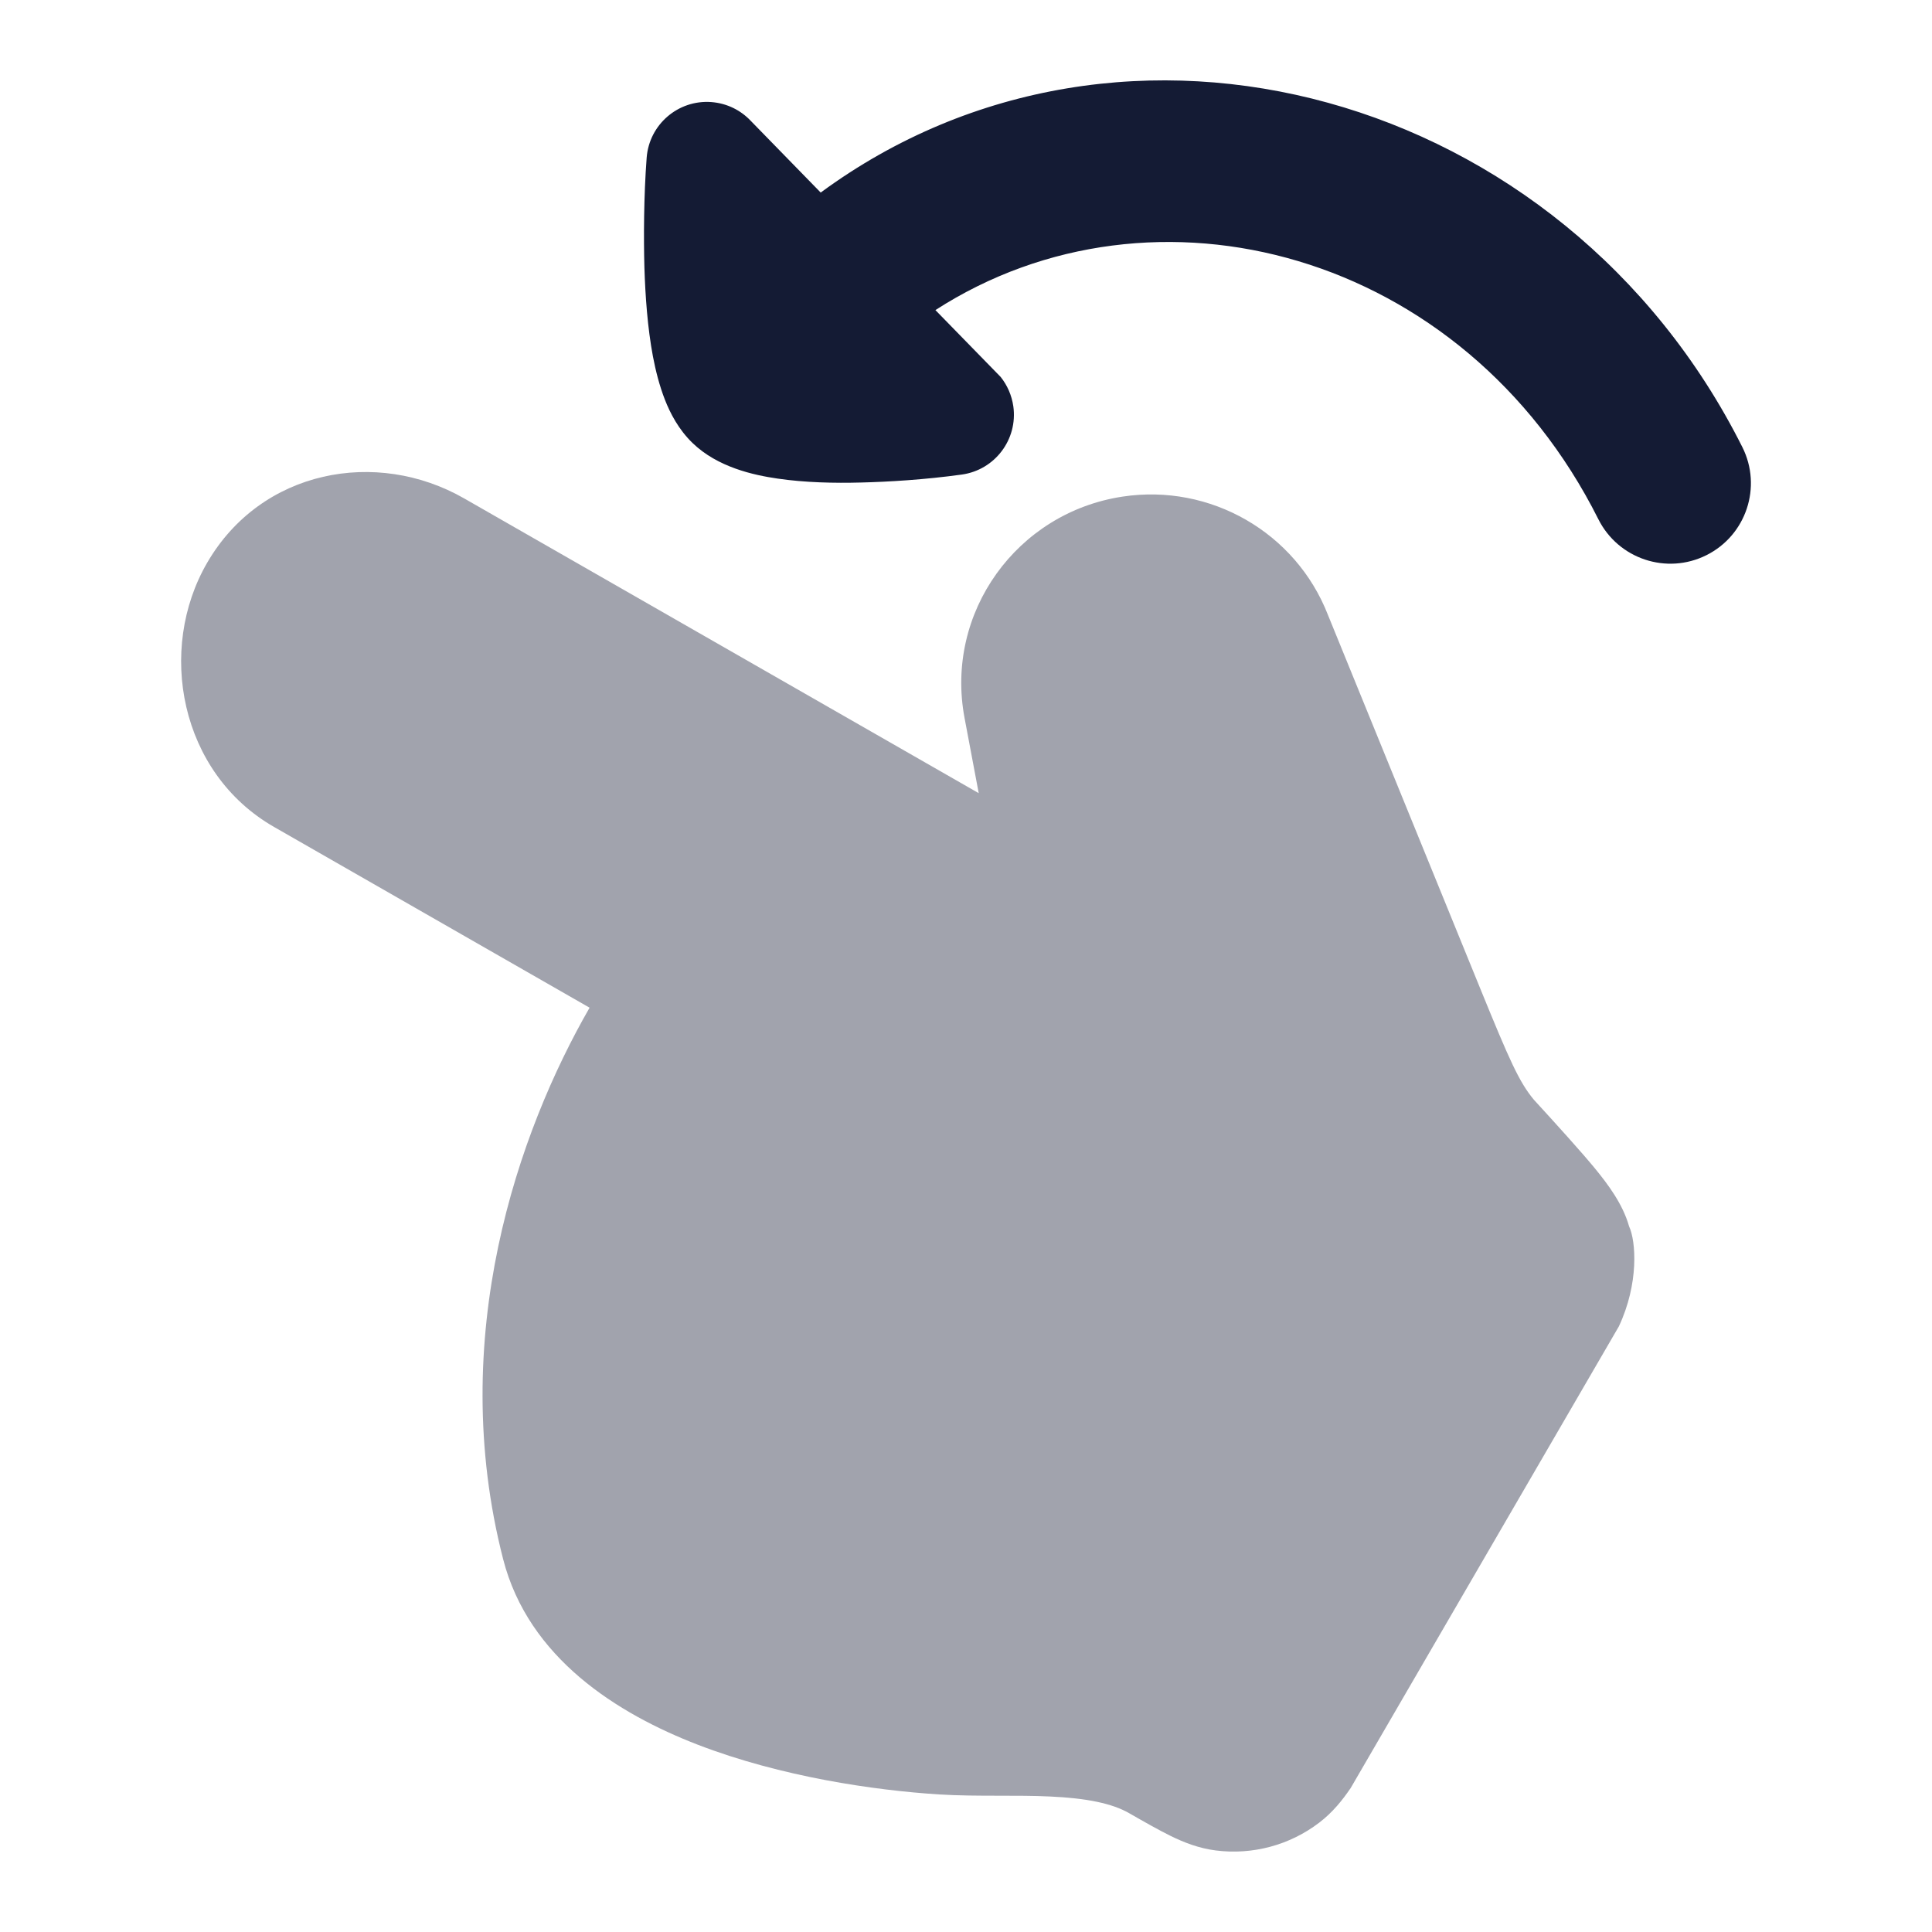 <svg width="24" height="24" viewBox="0 0 24 24" fill="none" xmlns="http://www.w3.org/2000/svg">
<path d="M21.644 5.554C21.892 6.048 21.692 6.649 21.199 6.896C20.705 7.144 20.104 6.944 19.856 6.451C18.183 3.116 14.336 2.101 11.62 3.852L12.431 4.683C12.512 4.785 12.568 4.909 12.588 5.048C12.645 5.458 12.36 5.837 11.949 5.895C11.488 5.959 11.028 5.986 10.696 5.994C10.369 6.003 9.997 5.995 9.658 5.945C9.362 5.902 8.915 5.805 8.603 5.503C8.429 5.335 8.325 5.132 8.26 4.966C8.192 4.792 8.145 4.606 8.111 4.428C8.044 4.072 8.016 3.676 8.005 3.321C7.995 2.963 7.997 2.432 8.033 1.96C8.064 1.547 8.424 1.237 8.837 1.268C9.032 1.283 9.203 1.37 9.327 1.502L10.195 2.392C13.955 -0.374 19.424 1.13 21.644 5.554Z" fill="#141B34"/>
<path opacity="0.4" d="M14.023 22.522C13.813 22.402 13.498 22.338 13.049 22.317C12.84 22.307 12.626 22.307 12.398 22.307C12.169 22.307 11.898 22.306 11.665 22.291C10.862 22.24 9.707 22.073 8.672 21.675C7.671 21.289 6.566 20.599 6.25 19.368C5.541 16.606 6.44 14.055 7.324 12.518L3.405 10.273C2.232 9.601 1.947 8.067 2.575 6.988C3.246 5.835 4.676 5.567 5.767 6.192L12.158 9.853L11.982 8.919C11.735 7.609 12.632 6.367 13.945 6.169C15.034 6.004 16.097 6.613 16.497 7.641L18.4 12.309C18.75 13.166 18.871 13.442 19.055 13.662C19.34 13.973 19.645 14.31 19.815 14.517C19.971 14.708 20.158 14.954 20.237 15.234C20.323 15.417 20.361 15.943 20.11 16.477L16.779 22.211C16.679 22.358 16.557 22.513 16.386 22.643C16.02 22.922 15.559 23.045 15.103 22.987C14.89 22.96 14.707 22.887 14.547 22.809C14.398 22.736 14.208 22.628 14.023 22.522Z" fill="#141B34"/>
</svg>
